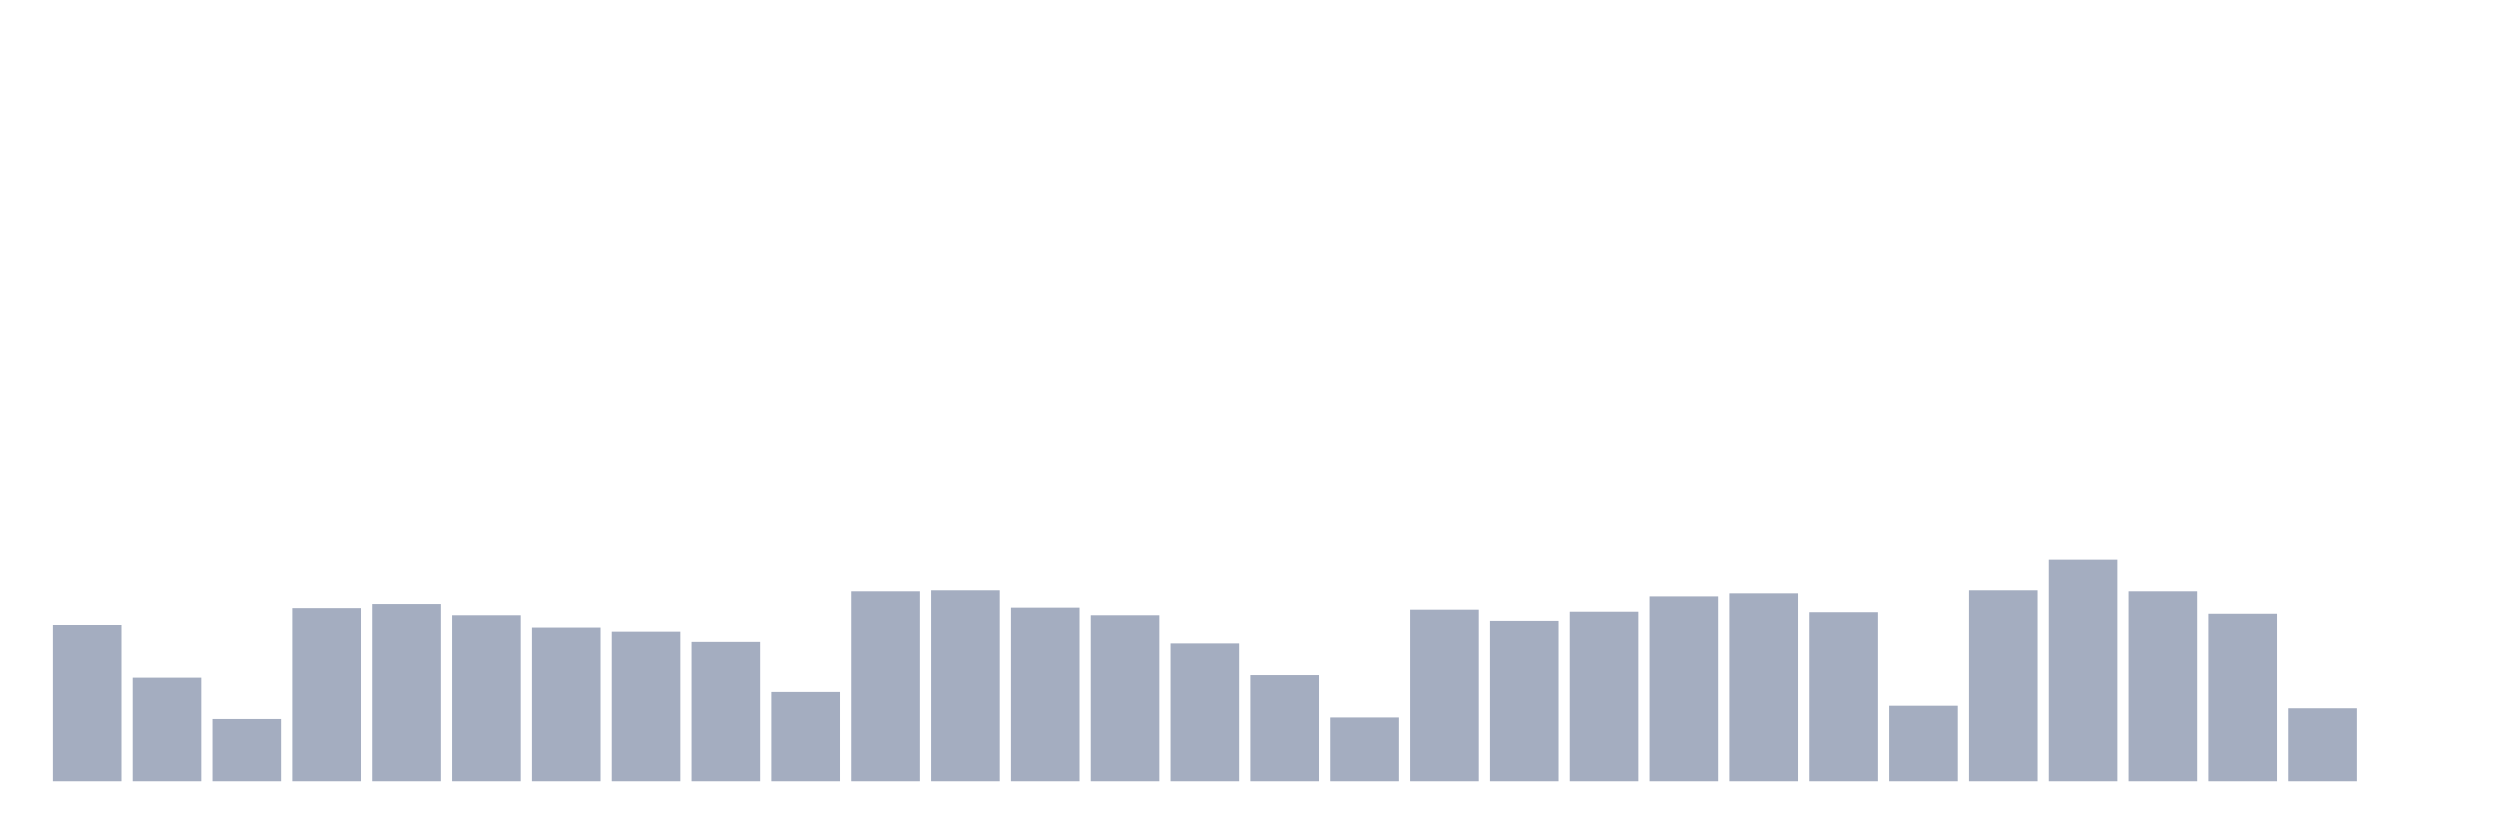 <svg xmlns="http://www.w3.org/2000/svg" viewBox="0 0 480 160"><g transform="translate(10,10)"><rect class="bar" x="0.153" width="13.175" y="110" height="30" fill="rgb(164,173,192)"></rect><rect class="bar" x="15.482" width="13.175" y="120.098" height="19.902" fill="rgb(164,173,192)"></rect><rect class="bar" x="30.81" width="13.175" y="128.039" height="11.961" fill="rgb(164,173,192)"></rect><rect class="bar" x="46.138" width="13.175" y="106.765" height="33.235" fill="rgb(164,173,192)"></rect><rect class="bar" x="61.466" width="13.175" y="105.98" height="34.02" fill="rgb(164,173,192)"></rect><rect class="bar" x="76.794" width="13.175" y="108.137" height="31.863" fill="rgb(164,173,192)"></rect><rect class="bar" x="92.123" width="13.175" y="110.49" height="29.51" fill="rgb(164,173,192)"></rect><rect class="bar" x="107.451" width="13.175" y="111.275" height="28.725" fill="rgb(164,173,192)"></rect><rect class="bar" x="122.779" width="13.175" y="113.235" height="26.765" fill="rgb(164,173,192)"></rect><rect class="bar" x="138.107" width="13.175" y="122.843" height="17.157" fill="rgb(164,173,192)"></rect><rect class="bar" x="153.436" width="13.175" y="103.529" height="36.471" fill="rgb(164,173,192)"></rect><rect class="bar" x="168.764" width="13.175" y="103.333" height="36.667" fill="rgb(164,173,192)"></rect><rect class="bar" x="184.092" width="13.175" y="106.667" height="33.333" fill="rgb(164,173,192)"></rect><rect class="bar" x="199.42" width="13.175" y="108.137" height="31.863" fill="rgb(164,173,192)"></rect><rect class="bar" x="214.748" width="13.175" y="113.529" height="26.471" fill="rgb(164,173,192)"></rect><rect class="bar" x="230.077" width="13.175" y="119.608" height="20.392" fill="rgb(164,173,192)"></rect><rect class="bar" x="245.405" width="13.175" y="127.745" height="12.255" fill="rgb(164,173,192)"></rect><rect class="bar" x="260.733" width="13.175" y="107.059" height="32.941" fill="rgb(164,173,192)"></rect><rect class="bar" x="276.061" width="13.175" y="109.216" height="30.784" fill="rgb(164,173,192)"></rect><rect class="bar" x="291.39" width="13.175" y="107.451" height="32.549" fill="rgb(164,173,192)"></rect><rect class="bar" x="306.718" width="13.175" y="104.51" height="35.49" fill="rgb(164,173,192)"></rect><rect class="bar" x="322.046" width="13.175" y="103.922" height="36.078" fill="rgb(164,173,192)"></rect><rect class="bar" x="337.374" width="13.175" y="107.549" height="32.451" fill="rgb(164,173,192)"></rect><rect class="bar" x="352.702" width="13.175" y="125.49" height="14.51" fill="rgb(164,173,192)"></rect><rect class="bar" x="368.031" width="13.175" y="103.333" height="36.667" fill="rgb(164,173,192)"></rect><rect class="bar" x="383.359" width="13.175" y="97.451" height="42.549" fill="rgb(164,173,192)"></rect><rect class="bar" x="398.687" width="13.175" y="103.529" height="36.471" fill="rgb(164,173,192)"></rect><rect class="bar" x="414.015" width="13.175" y="107.843" height="32.157" fill="rgb(164,173,192)"></rect><rect class="bar" x="429.344" width="13.175" y="125.98" height="14.02" fill="rgb(164,173,192)"></rect><rect class="bar" x="444.672" width="13.175" y="140" height="0" fill="rgb(164,173,192)"></rect></g></svg>